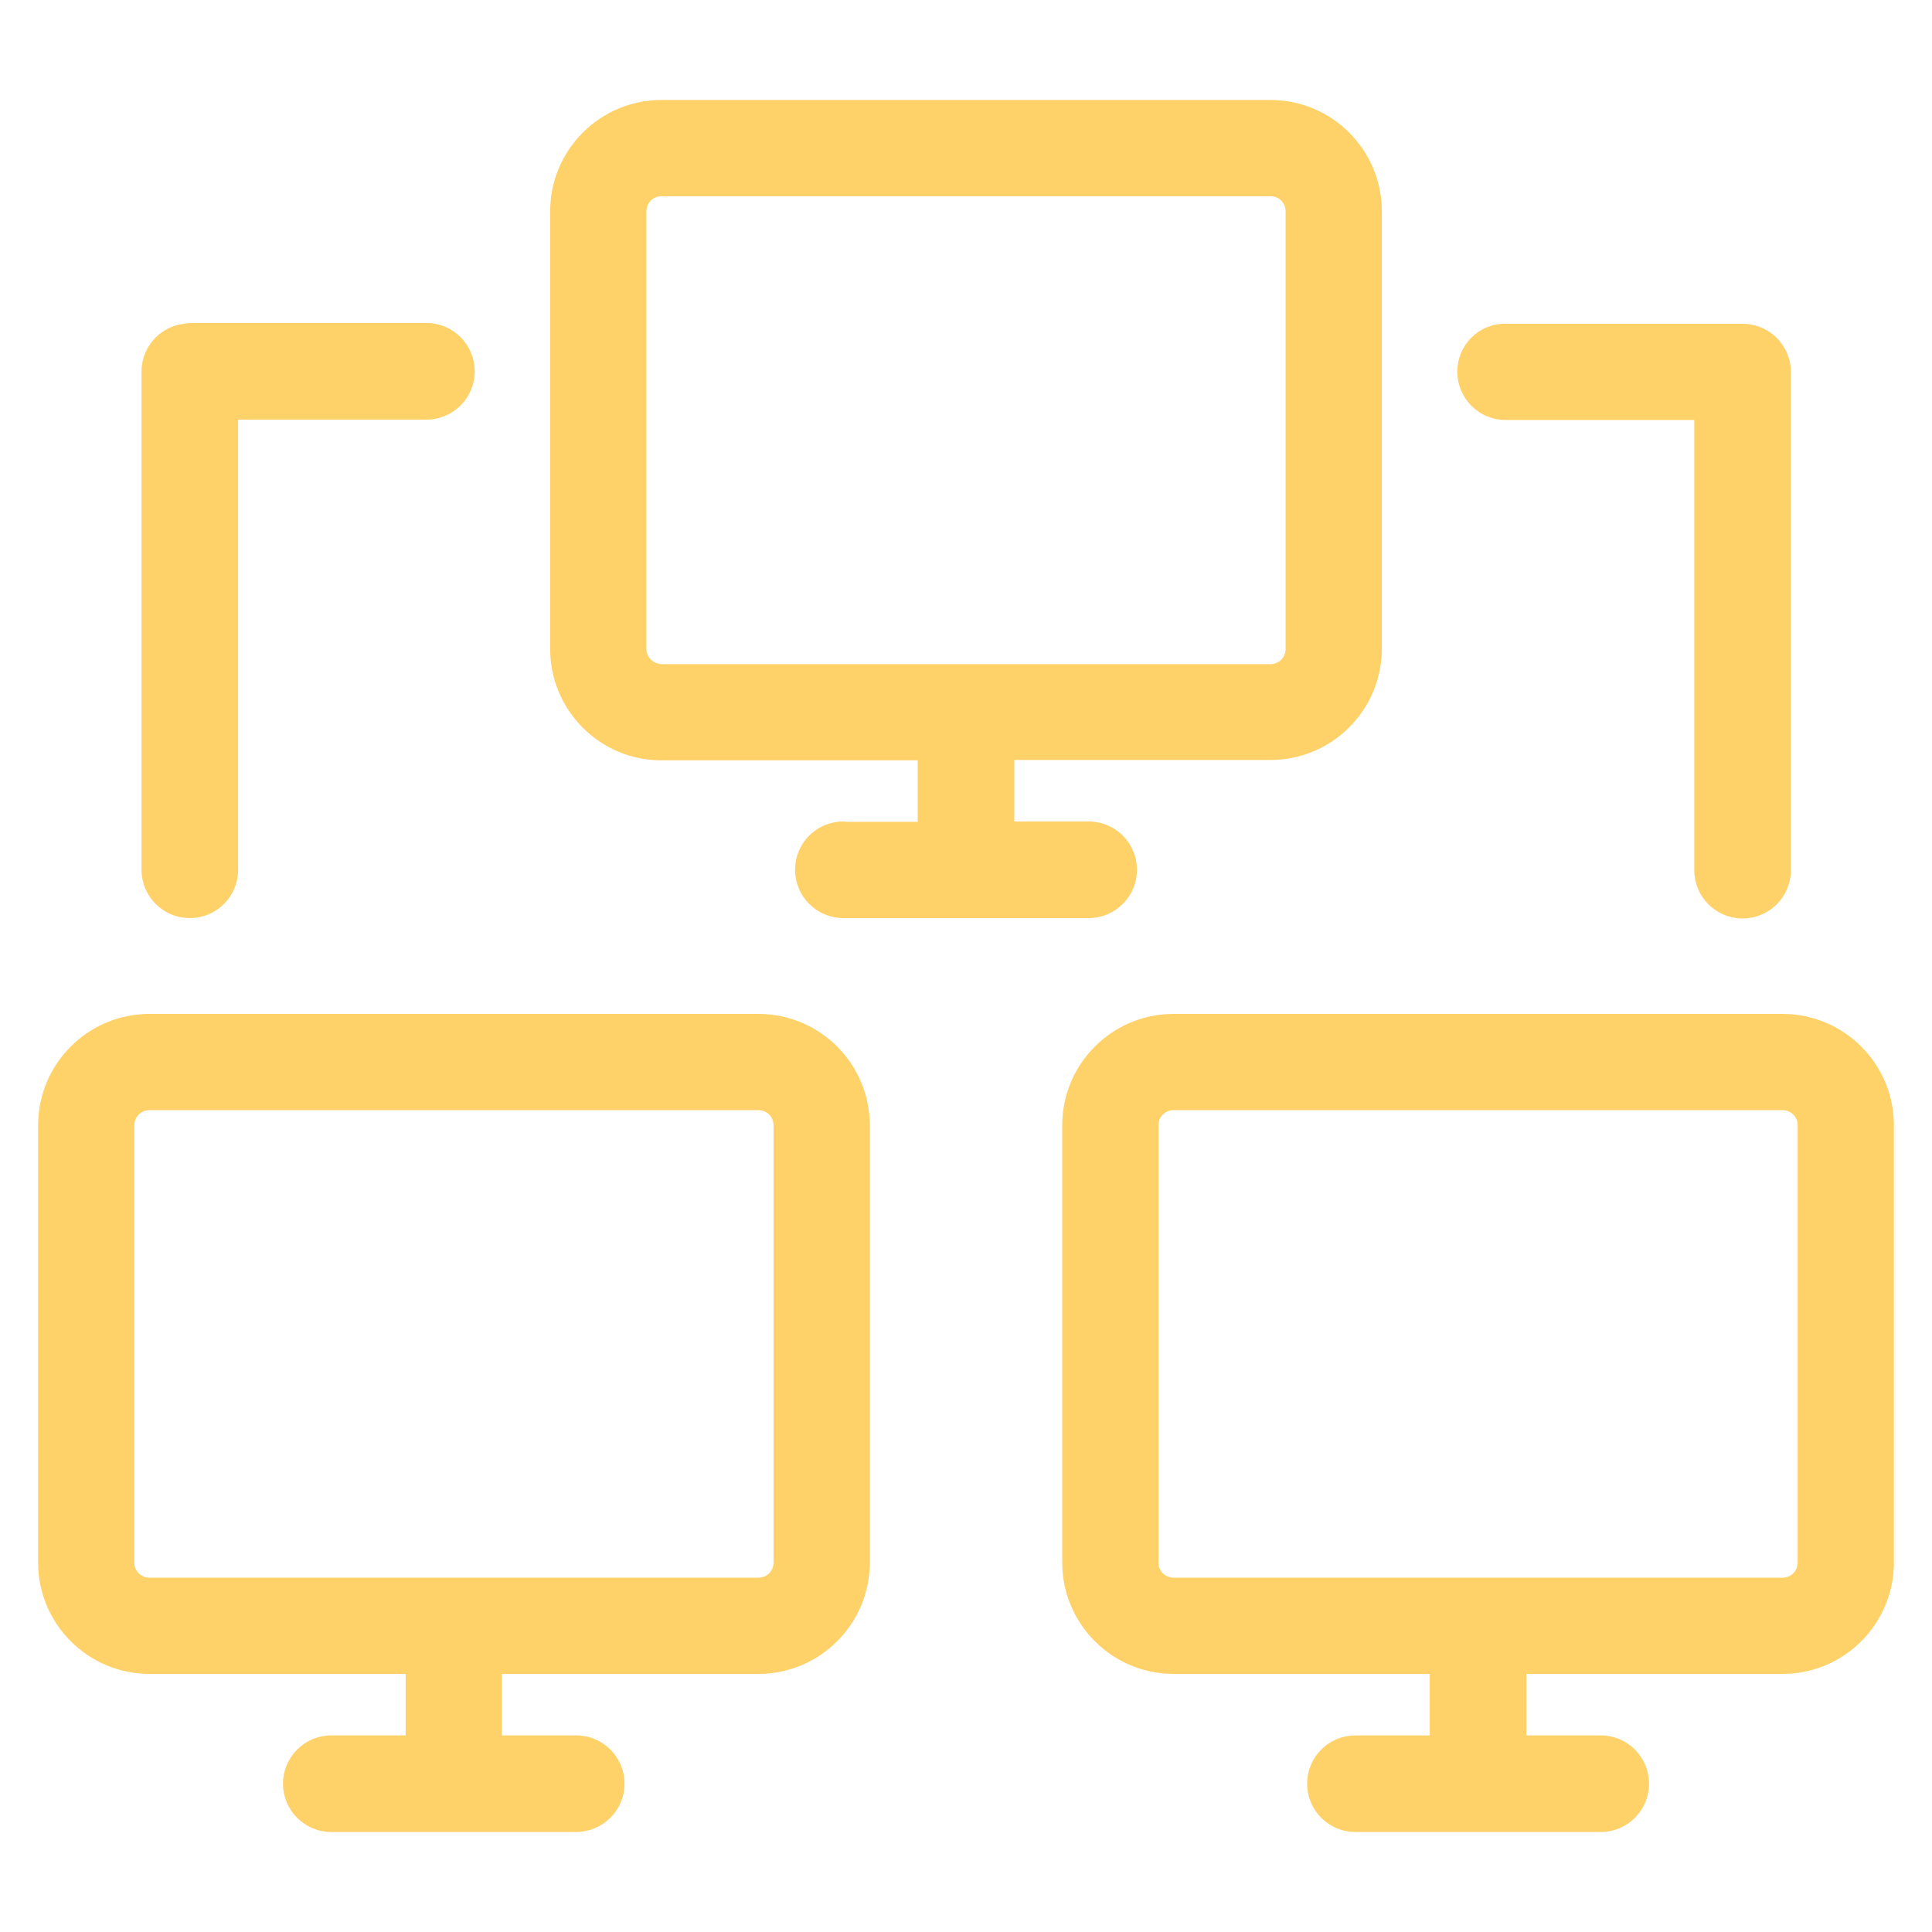 <!DOCTYPE svg PUBLIC "-//W3C//DTD SVG 1.1//EN" "http://www.w3.org/Graphics/SVG/1.1/DTD/svg11.dtd">
<!-- Uploaded to: SVG Repo, www.svgrepo.com, Transformed by: SVG Repo Mixer Tools -->
<svg fill="#ffd169" height="800px" width="800px" version="1.1" id="Artwork" xmlns="http://www.w3.org/2000/svg" xmlns:xlink="http://www.w3.org/1999/xlink" viewBox="0 0 512 512" enable-background="new 0 0 512 512" xml:space="preserve" stroke="#ffd169">
<g id="SVGRepo_bgCarrier" stroke-width="0"/>
<g id="SVGRepo_tracerCarrier" stroke-linecap="round" stroke-linejoin="round"/>
<g id="SVGRepo_iconCarrier"> <g> <path d="M223.5,218.2c-6.8,0-12.3,5.5-12.3,12.3c0,6.8,5.5,12.3,12.3,12.3h65c6.8,0,12.3-5.5,12.3-12.3c0-6.8-5.5-12.3-12.3-12.3 h-20.2v-17.3h68.4c16,0,29-13,29-29V56c0-16-13-29-29-29H175.3c-16,0-29,13-29,29V172c0,16,13,29,29,29h68.4v17.3H223.5z M170.8,172V56c0-2.5,2-4.5,4.5-4.5h161.4c2.5,0,4.5,2,4.5,4.5V172c0,2.5-2,4.5-4.5,4.5H175.3C172.8,176.4,170.8,174.4,170.8,172z"/> <path d="M165,472.7c0-6.8-5.5-12.3-12.3-12.3h-20.2v-17.3H201c16,0,29-13,29-29V298.2c0-16-13-29-29-29H39.6c-16,0-29,13-29,29 v115.9c0,16,13,29,29,29H108v17.3H87.8c-6.8,0-12.3,5.5-12.3,12.3c0,6.8,5.5,12.3,12.3,12.3h65C159.5,484.9,165,479.5,165,472.7z M35.1,414.2V298.2c0-2.5,2-4.5,4.5-4.5H201c2.5,0,4.5,2,4.5,4.5v115.9c0,2.5-2,4.5-4.5,4.5H39.6C37.1,418.6,35.1,416.6,35.1,414.2 z"/> <path d="M472.4,443.1c16,0,29-13,29-29V298.2c0-16-13-29-29-29H311c-16,0-29,13-29,29v115.9c0,16,13,29,29,29h68.4v17.3h-20.2 c-6.8,0-12.3,5.5-12.3,12.3c0,6.8,5.5,12.3,12.3,12.3h65c6.8,0,12.3-5.5,12.3-12.3c0-6.8-5.5-12.3-12.3-12.3H404v-17.3H472.4z M306.5,414.2V298.2c0-2.5,2-4.5,4.5-4.5h161.4c2.5,0,4.5,2,4.5,4.5v115.9c0,2.5-2,4.5-4.5,4.5H311 C308.5,418.6,306.5,416.6,306.5,414.2z"/> <path d="M50.3,86.2c-6.8,0-12.3,5.5-12.3,12.3v132c0,6.8,5.5,12.3,12.3,12.3s12.3-5.5,12.3-12.3V110.7H113 c6.8,0,12.3-5.5,12.3-12.3c0-6.8-5.5-12.3-12.3-12.3H50.3z"/> <path d="M386.7,98.5c0,6.8,5.5,12.3,12.3,12.3h50.5v119.8c0,6.8,5.5,12.3,12.3,12.3s12.3-5.5,12.3-12.3v-132 c0-6.8-5.5-12.3-12.3-12.3H399C392.2,86.2,386.7,91.7,386.7,98.5z"/> </g> </g>
</svg>